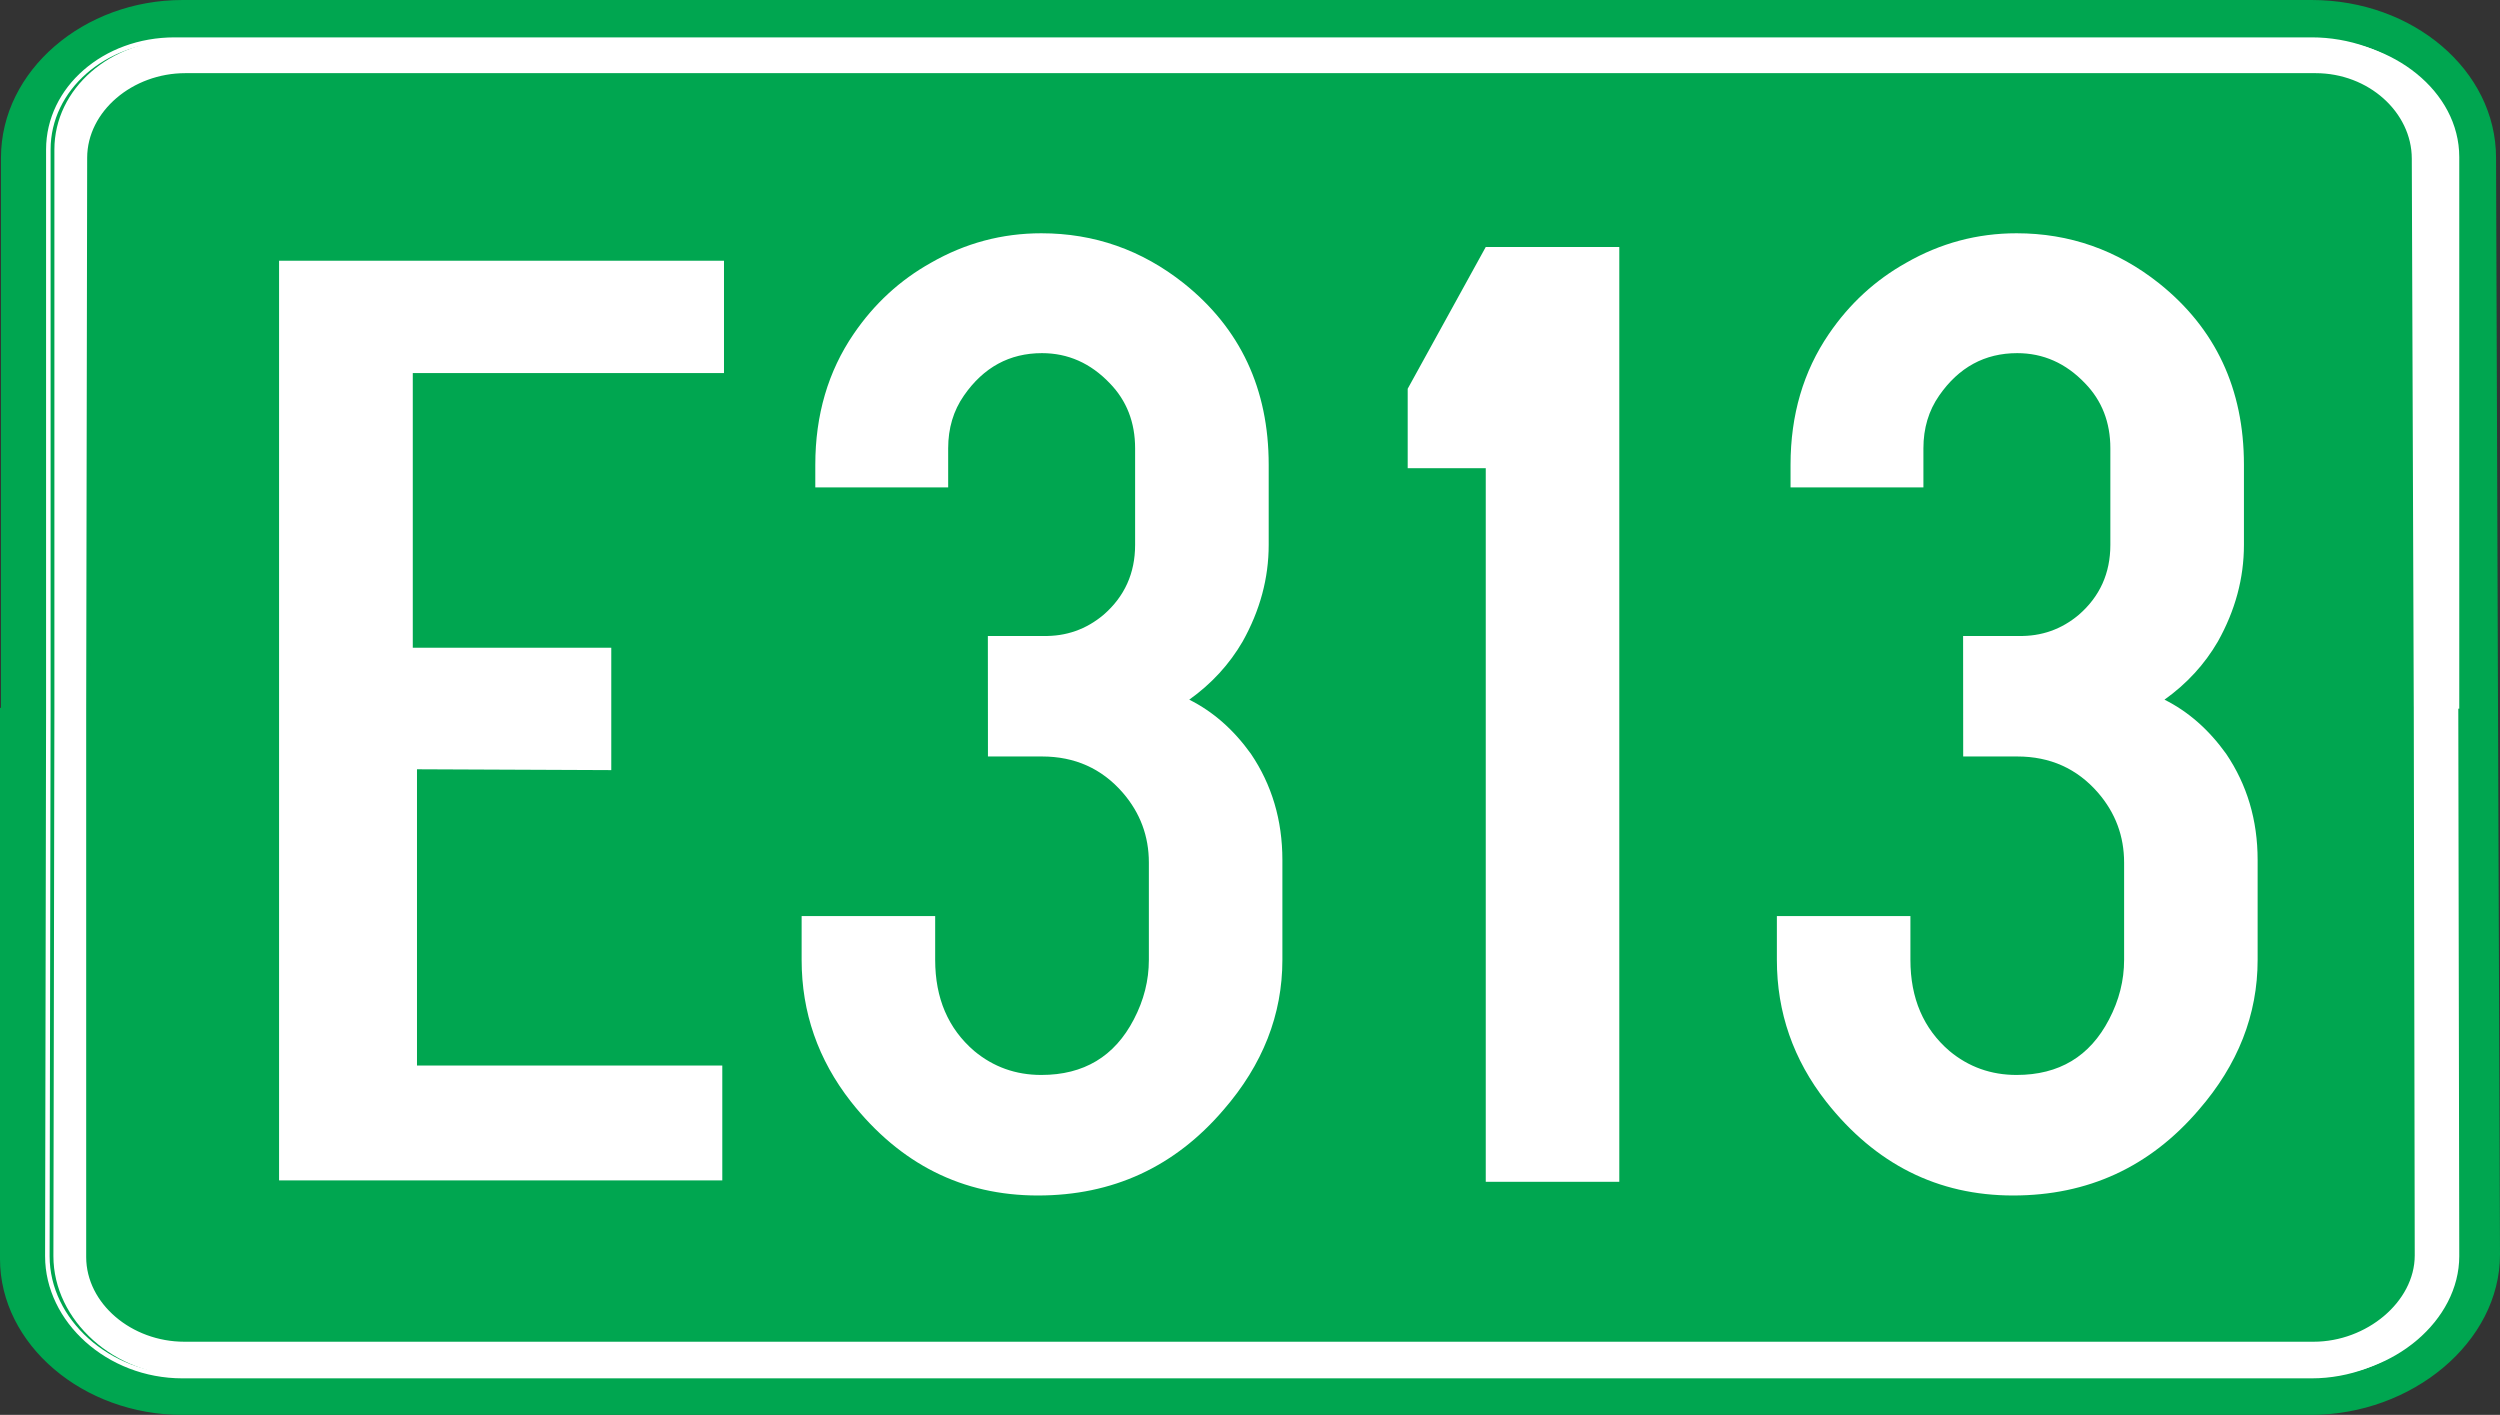 <?xml version="1.0" encoding="UTF-8" standalone="no"?>
<!-- Created with Inkscape (http://www.inkscape.org/) -->

<svg
   xmlns:svg="http://www.w3.org/2000/svg"
   xmlns="http://www.w3.org/2000/svg"
   version="1.1"
   width="119.422"
   height="67.588"
   viewBox="0 0 119.422 67.588"
   id="Calque_1"
   xml:space="preserve"><rect x="0" y="0" width="119.422" height="67.588" fill="#333333" stroke="none"/><defs
   id="defs4012" />
<path
   d="m 0.114,33.973 0,-26.43 c 0,-4.134 3.928,-7.472 8.605,-7.472 l 101.704,0 c 4.817,0 8.744,3.338 8.744,7.472 l 0.094,26.43 0.094,25.953 c 0,4.134 -4.162,7.591 -8.979,7.591 l -101.658,0 c -4.723,0 -8.651,-3.339 -8.651,-7.392 l 0,-26.311 0.047,0.159 z"
   id="path3980"
   style="fill:#00a650" />
<path
   d="m 0.111,33.973 0,-26.434 c 0,-4.134 3.928,-7.474 8.605,-7.474 l 101.708,0 c 4.817,0 8.745,3.338 8.745,7.474 l 0.094,26.434 0.094,25.958 c 0,4.134 -4.162,7.593 -8.98,7.593 l -101.662,0 c -4.723,0 -8.651,-3.339 -8.651,-7.394 l 0,-26.315 0.047,0.159 z"
   id="path3982"
   style="fill:none;stroke:#00a650;stroke-width:0.129;stroke-miterlimit:3.863" />
<path
   d="m 117.43,33.853 0.046,26.152 c 0,3.061 -3.133,5.724 -6.736,5.724 l -101.733,0 c -3.555,0 -6.456,-2.663 -6.456,-5.724 l 0.047,-25.992 0,-26.868 c 0,-2.902 2.666,-5.247 6.034,-5.247 l 102.108,0 c 3.555,0 6.736,2.464 6.736,5.605 l 0,26.35 -0.046,0 z"
   id="path3984"
   style="fill:#ffffff" />
<path
   d="m 117.112,33.853 0.046,26.156 c 0,3.061 -3.132,5.725 -6.734,5.725 l -101.708,0 c -3.555,0 -6.454,-2.664 -6.454,-5.725 l 0.047,-25.996 0,-26.872 c 0,-2.902 2.665,-5.248 6.033,-5.248 l 102.083,0 c 3.555,0 6.734,2.465 6.734,5.606 l 0,26.354 -0.046,0 z"
   id="path3986"
   style="fill:none;stroke:#ffffff;stroke-width:0.216;stroke-miterlimit:3.863" />
<path
   d="m 115.195,33.814 0.046,26.155 c 0,2.148 -2.245,4.016 -4.723,4.016 l -101.711,0 c -2.478,0 -4.582,-1.789 -4.582,-3.936 l 0,-26.076 0.047,-26.434 c 0,-2.147 2.104,-3.936 4.582,-3.936 l 101.757,0 c 2.478,0 4.489,1.829 4.489,3.976 l 0.094,26.235 z"
   id="path3988"
   style="fill:#00a650" />
<path
   d="m 115.195,33.814 0.046,26.155 c 0,2.148 -2.245,4.016 -4.723,4.016 l -101.711,0 c -2.478,0 -4.582,-1.789 -4.582,-3.936 l 0,-26.076 0.047,-26.434 c 0,-2.147 2.104,-3.936 4.582,-3.936 l 101.757,0 c 2.478,0 4.489,1.829 4.489,3.976 l 0.094,26.235 z"
   id="path3990"
   style="fill:none;stroke:#00a650;stroke-width:0.216;stroke-miterlimit:3.863" />

<g
   transform="translate(4.693,0.606)"
   id="g4104"
   style="fill:#ffffff"><path
     d="m 8.698,55.721 0,-43.813 21.133,0 0,5.248 -14.866,0 0,13.24 9.482,0 0,5.725 -9.281,-0.04 0,14.273 14.584,0 0,5.367 z"
     id="polygon3992"
     style="fill:#ffffff" /><path
     d="m 8.698,55.721 0,-43.813 21.133,0 0,5.248 -14.866,0 0,13.24 9.482,0 0,5.725 -9.281,-0.04 0,14.273 14.584,0 0,5.367 z"
     id="polygon3994"
     style="fill:#ffffff;stroke:#ffffff;stroke-width:0.12;stroke-miterlimit:3.863" /></g>





<path
   d="m 61.665,42.397 12.375,-18.839 0,18.839 z"
   id="polygon4006"
   style="fill:#00a650" />
<path
   d="m 61.665,42.397 12.375,-18.839 0,18.839 z"
   id="polygon4008"
   style="fill:none;stroke:#00a650;stroke-width:0.138;stroke-miterlimit:3.863" />
<g
   transform="translate(-0.002,0.002)"
   id="text4061"
   style="font-size:12px;font-style:normal;font-variant:normal;font-weight:normal;font-stretch:normal;text-align:start;line-height:100%;writing-mode:lr-tb;text-anchor:start;fill:#ffffff;fill-opacity:1;stroke:none;font-family:Drogowskaz;-inkscape-font-specification:Drogowskaz"><path
     d="m 47.191,30.378 2.65,0 c 1.09,0.022 2.05,-0.316 2.879,-1.014 1.003,-0.872 1.505,-1.985 1.505,-3.337 l 0,-4.613 c -1.8e-5,-1.243 -0.404,-2.279 -1.21,-3.108 -0.916,-0.96 -1.996,-1.439 -3.239,-1.439 -1.549,4e-5 -2.792,0.676 -3.729,2.028 -0.502,0.72 -0.752,1.559 -0.752,2.519 l 0,1.865 -6.347,0 0,-1.08 c -3e-6,-2.377 0.611,-4.46 1.832,-6.249 0.981,-1.439 2.214,-2.574 3.697,-3.402 1.636,-0.938 3.391,-1.407 5.267,-1.407 2.53,4.6e-5 4.798,0.796 6.805,2.388 2.704,2.159 4.057,5.049 4.057,8.669 l 0,3.828 c -2.5e-5,1.592 -0.414,3.13 -1.243,4.613 -0.633,1.091 -1.483,2.017 -2.552,2.781 1.134,0.567 2.116,1.429 2.944,2.584 1.003,1.483 1.505,3.173 1.505,5.071 l 0,4.776 c -2.5e-5,2.617 -0.938,5.005 -2.813,7.165 -2.334,2.726 -5.289,4.089 -8.866,4.089 -3.599,-1e-6 -6.576,-1.494 -8.931,-4.482 -1.57,-2.007 -2.355,-4.264 -2.355,-6.772 l 0,-2.094 6.379,0 0,2.094 c -9e-6,1.832 0.622,3.282 1.865,4.351 0.916,0.763 1.985,1.145 3.206,1.145 2.028,5e-6 3.5,-0.883 4.417,-2.65 0.48,-0.916 0.72,-1.865 0.72,-2.846 l 0,-4.646 c -1.9e-5,-1.265 -0.414,-2.377 -1.243,-3.337 -1.003,-1.156 -2.29,-1.734 -3.86,-1.734 l -2.584,0 z"
     id="path4128"
     style="font-size:67px;fill:#ffffff;font-family:Snv Becker Reg Cond;-inkscape-font-specification:Snv Becker Reg Cond" /><path
     d="m 77.354,11.796 0,44.656 -6.379,0 0,-34.089 -3.729,0 0,-3.795 3.729,-6.772 z"
     id="path4130"
     style="font-size:67px;fill:#ffffff;font-family:Snv Becker Reg Cond;-inkscape-font-specification:Snv Becker Reg Cond" /><path
     d="m 93.777,30.378 2.65,0 c 1.09,0.022 2.05,-0.316 2.879,-1.014 1.003,-0.872 1.505,-1.985 1.505,-3.337 l 0,-4.613 c -1e-5,-1.243 -0.404,-2.279 -1.21,-3.108 -0.916,-0.96 -1.996,-1.439 -3.239,-1.439 -1.549,4e-5 -2.792,0.676 -3.729,2.028 -0.502,0.72 -0.752,1.559 -0.752,2.519 l 0,1.865 -6.347,0 0,-1.08 c -3e-6,-2.377 0.611,-4.46 1.832,-6.249 0.981,-1.439 2.214,-2.574 3.697,-3.402 1.636,-0.938 3.391,-1.407 5.267,-1.407 2.53,4.6e-5 4.798,0.796 6.805,2.388 2.704,2.159 4.057,5.049 4.057,8.669 l 0,3.828 c -3e-5,1.592 -0.414,3.13 -1.243,4.613 -0.633,1.091 -1.483,2.017 -2.552,2.781 1.134,0.567 2.116,1.429 2.944,2.584 1.003,1.483 1.505,3.173 1.505,5.071 l 0,4.776 c -3e-5,2.617 -0.938,5.005 -2.813,7.165 -2.334,2.726 -5.289,4.089 -8.866,4.089 -3.599,-1e-6 -6.576,-1.494 -8.931,-4.482 -1.57,-2.007 -2.355,-4.264 -2.355,-6.772 l 0,-2.094 6.379,0 0,2.094 c -8e-6,1.832 0.622,3.282 1.865,4.351 0.916,0.763 1.985,1.145 3.206,1.145 2.028,5e-6 3.5,-0.883 4.417,-2.65 0.48,-0.916 0.72,-1.865 0.72,-2.846 l 0,-4.646 c -2e-5,-1.265 -0.414,-2.377 -1.243,-3.337 -1.003,-1.156 -2.29,-1.734 -3.86,-1.734 l -2.584,0 z"
     id="path4132"
     style="font-size:67px;fill:#ffffff;font-family:Snv Becker Reg Cond;-inkscape-font-specification:Snv Becker Reg Cond" /></g></svg>